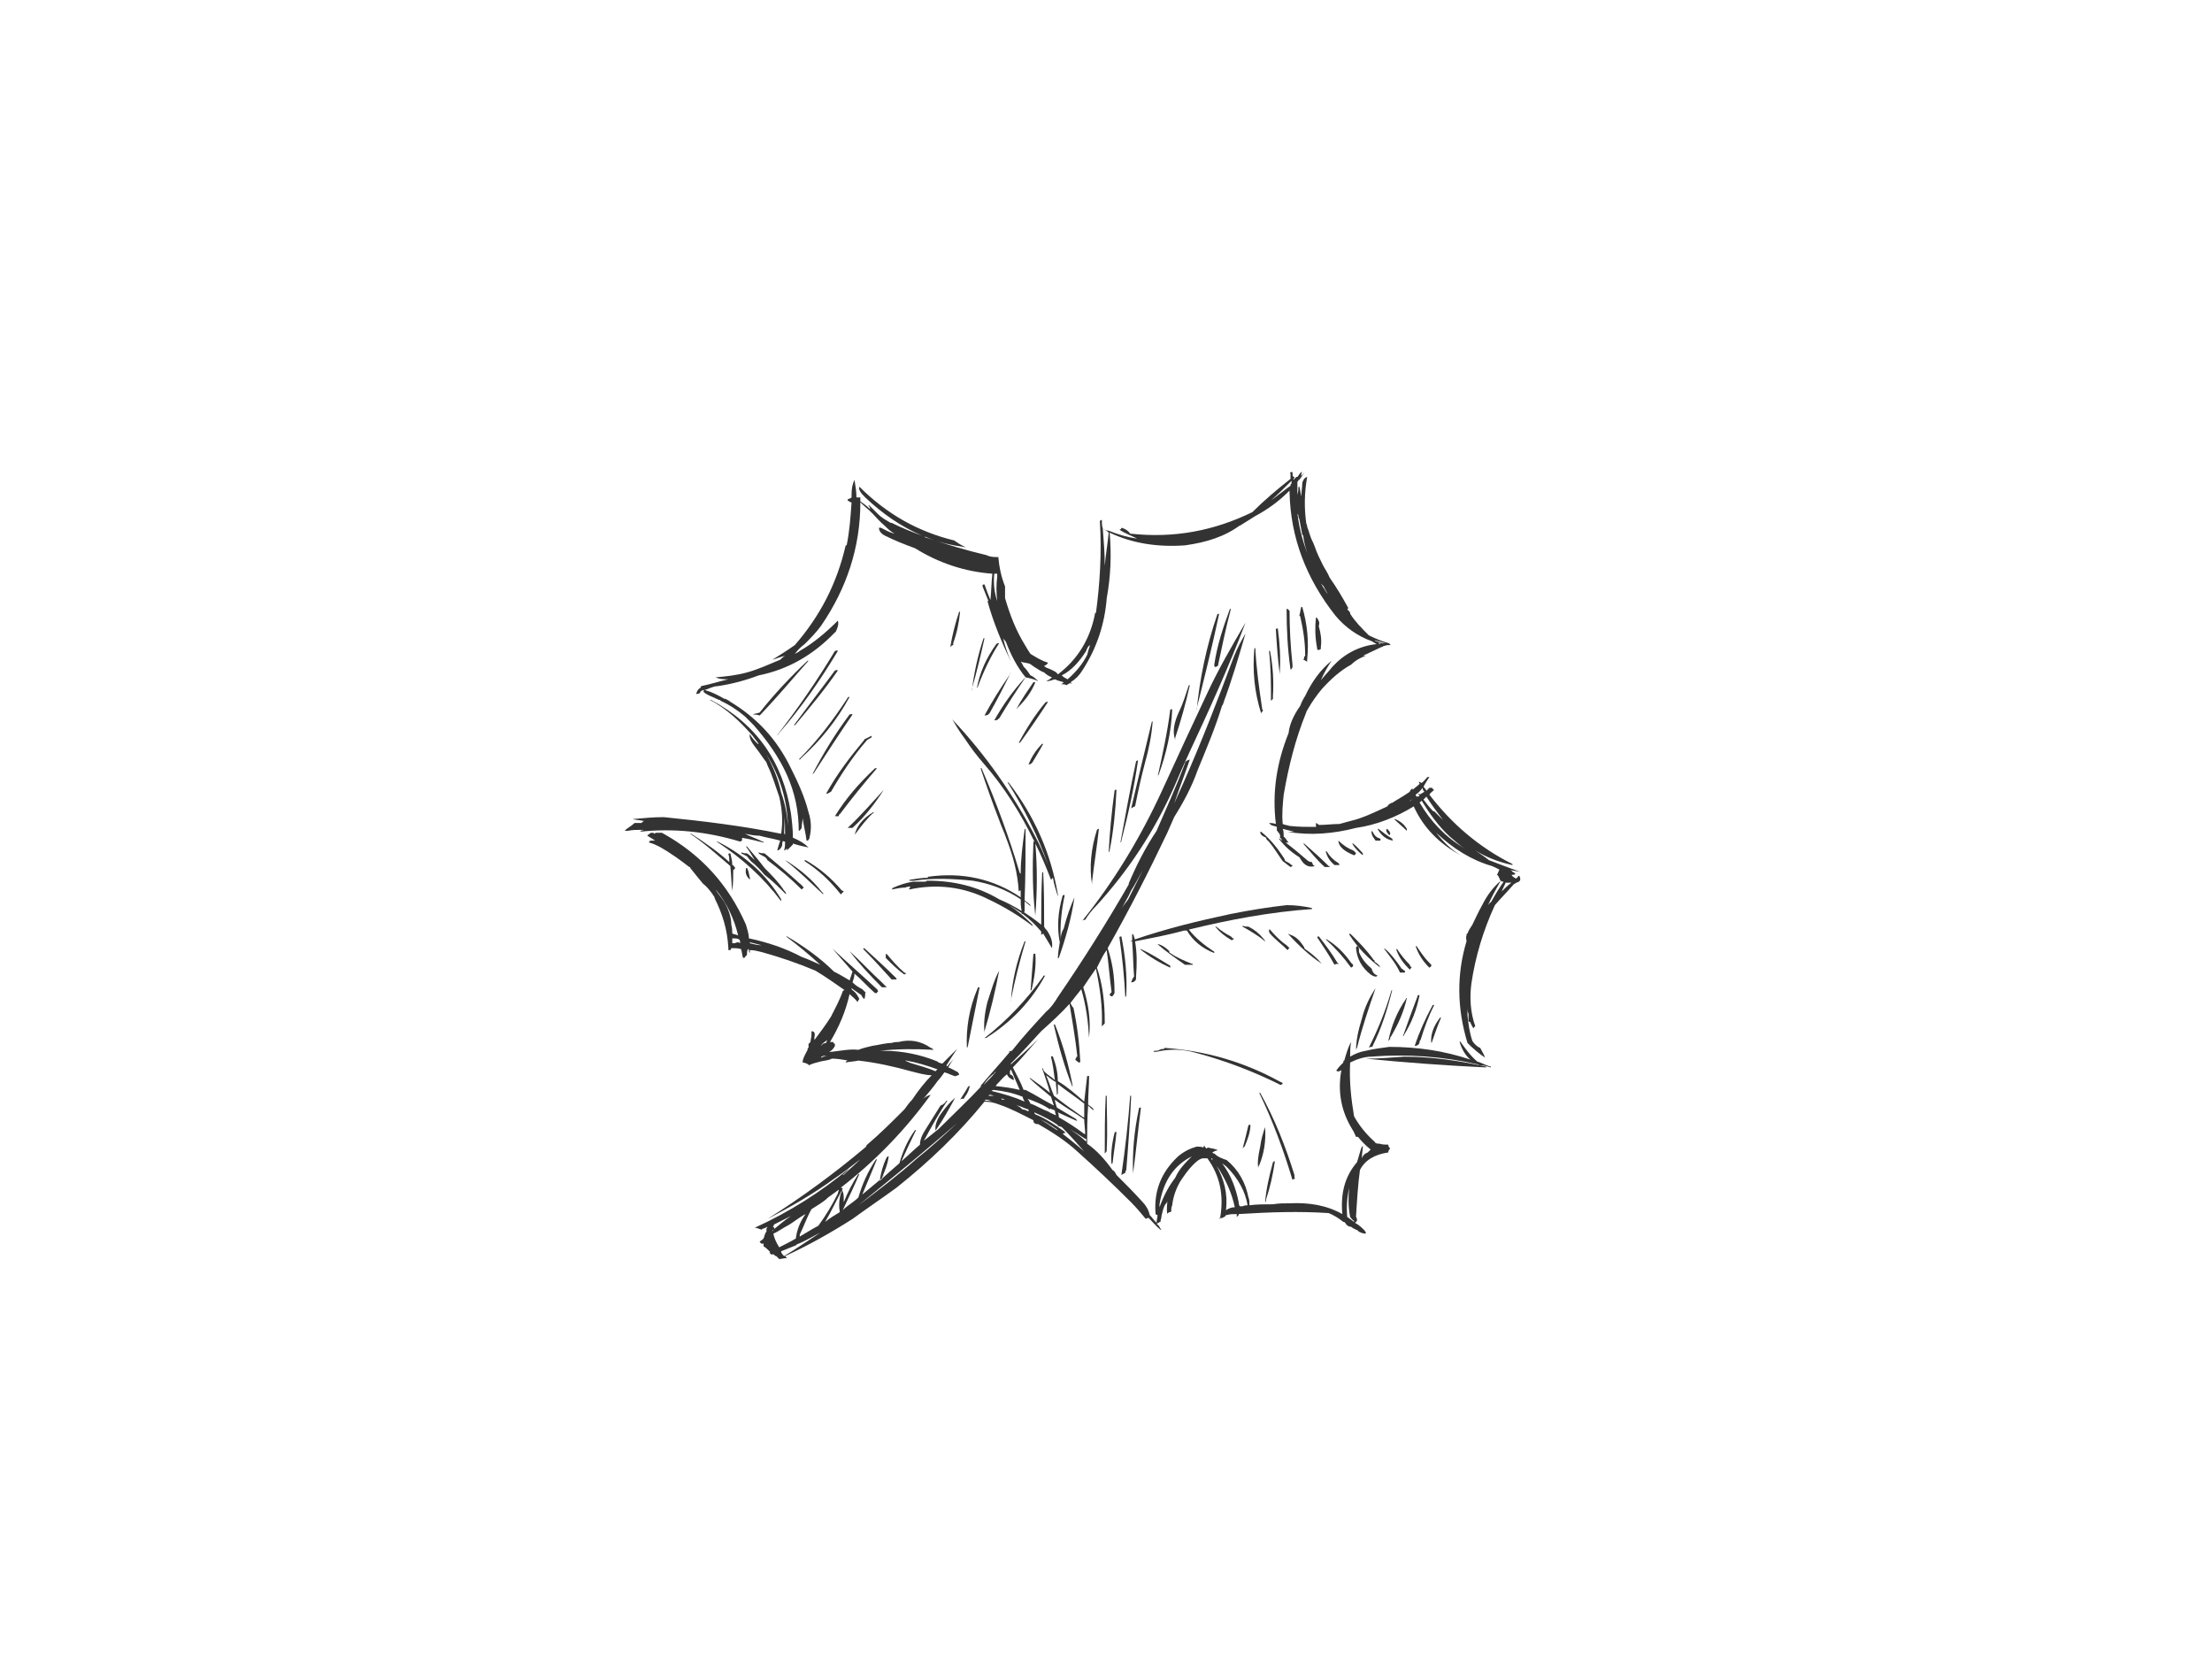 <?xml version="1.0" encoding="utf-8"?>
<!-- Generator: Adobe Illustrator 17.0.0, SVG Export Plug-In . SVG Version: 6.00 Build 0)  -->
<!DOCTYPE svg PUBLIC "-//W3C//DTD SVG 1.1//EN" "http://www.w3.org/Graphics/SVG/1.1/DTD/svg11.dtd">
<svg version="1.1" id="Layer_1" xmlns="http://www.w3.org/2000/svg" xmlns:xlink="http://www.w3.org/1999/xlink" x="0px" y="0px"
	 width="800px" height="600px" viewBox="0 0 800 600" enable-background="new 0 0 800 600" xml:space="preserve">
<g>
	<g>
		<path fill="#333333" d="M471.684,170.719c-0.352,0.706-0.706,1.059-1.059,1.413c0-0.707,0-1.061,0.354-1.413
			c-0.354,0-0.354,0-0.709,0.352c-0.354,0.354-0.706,1.061-1.059,1.415h-0.354c-0.354,0.352-0.709,0.707-1.061,1.061v-0.354
			c0.352-0.355,0.352-0.355,0.352-0.707h-0.352c-0.354-0.354-0.354-1.061-0.354-1.767c-0.707,0-1.061,0-0.707,0.706
			c0,0.707,0,1.413,0,1.768c-4.95,3.889-9.546,7.779-13.79,12.021c-13.79,6.72-28.287,9.547-44.198,7.779
			c-0.707-1.059-1.768-1.768-3.181-2.122c0,0.354-0.354,0.709-0.709,0.709c2.122,1.413,4.244,2.12,6.366,3.181
			c-3.183-0.354-6.72-1.415-10.255-2.828c-0.707,0-1.415-0.354-2.12-0.709c0.706,0.355,1.413,0.709,2.12,1.415
			c-0.352,3.89-1.061,7.779-1.415,12.021c0-4.596-0.354-8.84-0.706-13.436c-0.354-1.06-0.354-2.122-0.354-3.182
			c-0.354,0-0.709,0.354-0.709,0.354c0.709,11.668,0,22.63-1.413,33.236c-0.354,0-0.354,0-0.354,0.355
			c-1.769,9.191-6.364,16.618-13.436,21.921c-0.354-0.706-1.063-1.061-1.768-1.415c-0.707-0.354-1.413-0.707-2.476-1.059
			c-0.354-0.354-0.706-0.354-0.706-0.707c0,0,0,0,0.352,0c0.354-0.355,0.707-0.355,1.061-1.061
			c-2.476-0.707-4.597-2.122-6.364-3.183c-0.707-1.061-1.415-2.12-1.769-2.828c-3.537-5.659-5.655-11.316-7.424-17.326
			c0-1.768,0-3.182,0-4.244c-1.416-3.535-2.122-7.072-2.476-10.96l0,0c0,0.354,0,0.354,0,0.354c-1.415,0-2.829,0-4.244-0.707
			c-7.424-1.767-14.495-3.889-21.921-6.364c0,0-0.355,0-0.355-0.354c4.596,2.12,9.901,3.183,14.852,3.888
			c-1.769-0.706-3.185-1.768-4.244-2.474c-13.084-3.183-24.398-9.547-34.299-19.447c-0.352,1.059,0.354,2.12,2.122,3.888
			c6.366,6.011,13.084,10.607,20.51,13.79l0,0c-3.891-1.415-7.425-2.829-10.962-4.598h-0.354c-1.768-1.059-3.181-1.767-4.596-3.181
			c-1.061-1.059-2.122-2.122-3.183-3.181h-0.352c0.352,0.354,0.706,0.706,0.706,1.413c-1.061-1.06-2.474-2.122-3.537-2.828
			c0-0.707,0-1.061,0-1.415c-0.354,0-0.706,0-1.413,0c0-2.12-0.354-4.242-0.709-6.364c-0.706,1.413-1.06,3.182-1.06,5.303
			c0,0.354,0,0.707,0,1.061c-0.354,0.354-0.707,0.354-1.415,0.707c0,0.354,0,0.354,0,0.354c0.355,0.354,0.707,0.354,1.061,0.706
			c0,0,0,0,0.354,0c-0.354,5.305-0.707,10.257-1.768,15.56c0,0,0,0-0.354,0c-3.181,13.79-9.194,25.458-18.386,36.064
			c-2.476,1.768-5.303,3.537-8.133,5.305c1.413-0.355,2.829-1.061,4.597-1.415c-0.709,0.354-1.416,1.06-1.768,1.415
			c-4.244,1.767-8.134,3.535-12.023,4.597c-3.889,1.059-7.424,1.413-11.314,1.767c1.415,0.707,3.182,0.707,4.596,0.707
			c-3.182,0.707-6.364,1.767-9.899,2.476c0,0.354,0,0.354-0.354,0.706c-0.709,0.354-1.061,1.061-1.415,2.122
			c0.354,0,0.706,0,1.415-0.354c0-0.352,0.354-0.707,0.354-0.707c0.706-0.354,0.706-0.354,1.413-0.354
			c0.709-0.354,1.061-0.354,1.768-0.707c1.061-0.352,1.768-0.706,2.828-0.706c4.951-0.709,10.257-2.122,14.852-3.891
			c10.607-2.122,19.8-7.425,27.578-15.558c0.355,0,0.355-0.354,0.355-0.354c0.707-1.413,1.061-2.828,0.707-3.889
			c-4.244,4.242-8.84,8.133-13.79,10.96c-0.354,0.354-1.061,0.709-1.768,1.061c1.061-1.415,2.12-2.474,3.537-3.537
			c2.121-2.12,4.242-4.242,6.009-6.718c9.194-13.434,14.143-28.287,14.143-44.552c1.415,1.416,2.831,2.476,4.244,3.89
			c1.415,1.415,2.828,3.181,4.596,4.597c1.063,1.06,2.122,2.121,3.537,2.828c-1.768-0.354-3.537-1.413-4.949-2.122
			c-0.709,0-1.061,0-0.709,0c0,1.063,0.709,2.122,2.122,2.829c3.537,1.768,7.072,3.183,10.962,4.596
			c8.485,5.305,18.034,8.487,27.933,9.194c-0.354,3.183-0.354,6.364-0.707,9.546c-0.707-1.767-1.415-3.535-2.121-5.655
			c-0.709,0-0.709,0-0.709,0.706c0.709,1.768,1.415,3.537,2.122,5.305c-0.354,0-0.354,0-0.354,0
			c2.122,7.779,5.303,15.204,8.486,21.922c-1.061-2.476-2.121-5.657-2.83-8.486c0.355,0.707,0.709,0.707,1.061,1.415
			c1.768,4.596,3.89,8.84,7.071,12.728c1.769,0.352,3.183,0.707,4.598,1.415c-0.707-0.707-1.768-1.768-2.829-2.122
			c-0.707-1.059-1.415-2.122-2.474-3.181c-0.355-0.709-0.709-1.415-1.063-1.768c1.063,0.354,1.768,0.354,3.185,0.706
			c0.706,0.354,1.413,1.063,2.119,1.416c1.063,0.706,2.122,1.413,3.185,1.768c0.706,0.706,1.768,1.413,2.828,1.767
			c-0.707,0.707-1.415,1.061-2.122,1.415c1.063,0,2.122-0.354,3.182-0.707c0.709,0.354,1.768,0.707,3.185,1.061
			c-0.354,0.352-0.707,0.706-1.063,0.706c0.709,0,1.415,0,2.122,0.355c0.354-0.355,0.709-0.355,1.061-0.709
			c0.354,0,0.708,0,1.061,0.354c-0.354-0.354-0.354-0.354-0.708-0.706c1.769-1.061,3.182-2.476,4.244-4.244
			c5.303-8.131,8.131-16.971,8.838-26.165c1.415-7.779,1.768-15.558,1.061-23.691c8.133,3.89,17.325,5.303,27.228,4.597
			c7.777-1.063,14.497-3.183,20.152-7.425c0,0-0.352,0-0.352,0.354c1.768-1.063,3.889-2.476,5.655-3.537
			c4.598-2.476,8.488-5.303,12.377-9.194c0,0.355,0,0.355,0,0.707c0.354,16.265,6.01,31.116,16.619,44.552
			c3.535,4.244,8.131,7.425,13.082,9.194c0.707,0.354,1.061,0.707,1.768,1.059c-6.366,0.709-11.669,3.537-15.912,8.134
			c-1.415,1.767-2.829,3.181-4.242,4.949c1.059-2.476,2.476-4.949,3.888-7.071c-3.888,3.181-7.071,7.425-9.547,12.728
			c-0.706,1.061-1.413,2.474-1.768,3.537c-2.474,3.535-3.888,6.718-4.241,9.899c-4.244,10.607-6.012,21.215-4.597,32.884
			c-1.061-0.354-1.768-0.354-2.474-0.354c0.352,0.354,0.352,0.354,0.706,0.706c0.707,0.354,1.413,0.354,2.122,0.707
			c0,0.355,0,0.709,0,1.415c0.354,0,0.354,0.354,0.354,0.354c0.706,0.709,1.059,1.415,0.706,2.122c0.354,0,0.354,0.354,0.709,0.706
			c0,0.355,0,0.355,0,0.355s-0.355-0.355-0.709-0.707h-0.352c2.12,2.829,4.596,4.949,7.424,6.718
			c0.354,0.354,0.354,0.706,0.709,1.061c1.059,1.767,2.828,2.829,4.95,2.122c-0.355,0-0.355-0.355-0.707-0.355
			c0-0.354-0.354-0.706-0.354-1.059c-0.708,0-1.413-0.354-1.769-0.707c-2.476-2.122-4.949-4.242-7.779-6.364
			c0.354,0,0.707,0,0.707,0h0.355c-0.709-0.707-1.063-1.768-1.768-2.122c0-1.06,0-2.122-0.354-2.828
			c1.413,0.352,2.828,0.706,4.241,1.059c-0.706,0-1.767,0-2.474,0c8.133,1.415,16.619,0.709,24.752-1.413
			c7.425-1.063,14.497-3.89,20.861-7.781c3.535,7.781,9.194,13.438,16.971,17.68c-3.535-2.122-6.364-4.95-8.84-8.133
			c6.012,5.659,12.731,9.901,20.156,12.023c0.707,0.354,1.768,0.707,2.828,1.413c0,0-0.352,0-0.352,0.354
			c-0.354,0.709-0.354,1.061-0.707,1.415c0.354,0,0.354,0.354,0.707,0.707c0,0,0,0.354,0.352,0.706c0,0.355,0,0.355,0.354,0.709
			c-2.828,2.476-4.949,5.303-6.716,8.84c-1.415,2.476-2.477,4.949-3.537,7.072c-0.707,1.059-1.415,2.122-1.768,3.181
			c-0.354,0-0.354,0.354-0.354,0.707c-0.354,1.061,0,1.415,0,2.122c-3.535,11.668-3.535,24.043,0.354,36.773
			c2.122,2.122,4.244,3.89,6.364,5.303c-0.352-1.061-1.06-2.122-1.769-3.535c-1.059-0.354-2.12-1.415-2.828-2.476
			c-1.059-3.183-1.415-6.011-1.768-9.194c0-1.061,0-2.121,0-2.829c0,0.709,0,1.415,0.354,2.122c0,0,0,0.355,0,0.707
			c0,0.707,0,1.415,0,2.122c0.355,0,0.707,0.354,0.707,0.354c0.354,1.059,0.707,1.413,1.061,2.122
			c0.354-0.355,0.354-0.709,0.706-0.709c-1.767-4.949-2.119-10.253-1.413-15.556c1.413-9.547,4.244-19.093,8.485-28.286
			c2.122-2.476,4.598-4.951,6.72-7.427c0.354-0.354,0.707-0.354,1.061-0.706c1.413-0.354,1.768-1.061,1.059-2.476l0,0
			c-0.352,0-0.706,0.354-0.706,0.708c-0.354,0-0.354,0-0.354,0.352c-0.707-0.352-1.415-0.706-1.768-1.413c-0.354,0-0.354,0-0.354,0
			c0.354,0,0.707,0,0.707,0c0.354,0,0.707,0,1.061-0.354c-0.354-0.352-0.707-0.707-1.061-0.707c0-0.354-0.354-0.354-0.707-0.707
			c1.061,0.354,2.122,0.354,3.535,0.707c-3.888-1.413-7.777-2.829-11.312-4.242c-1.769-1.415-3.537-2.474-4.953-3.537
			c3.891,2.476,8.488,4.244,13.438,5.303c0,0,0,0,0-0.354c-12.021-6.009-21.922-14.495-30.055-25.102
			c0.355-0.709,1.061-1.063,1.768-1.769c-0.354,0-0.707-0.354-0.707-0.709c-0.354,0-0.354,0-0.354,0c-0.352,0-0.707,0-0.707,0
			c-0.354,0.355-0.707,0.709-1.061,1.061c-0.352-0.706-0.706-1.061-1.061-1.415c0.709-1.413,1.415-2.474,2.122-3.535
			c-0.354,0-0.354,0-0.707,0c-0.706,0.707-1.415,1.768-2.122,2.122c-0.352,0-0.352-0.354-0.706-0.354h-0.354
			c0,0,0.354,0.354,0.354,0.707c-0.707,0.706-1.768,1.413-2.476,2.122c0-0.354,0-0.354-0.354-0.354
			c-0.352,0.354-0.707,0.706-0.707,1.06c-2.476,1.768-4.598,2.829-6.718,4.244c0.354-0.354,0.354-0.354,0.354-0.354
			c-0.707,0.354-1.415,0.707-1.768,1.413c-4.596,2.122-8.84,4.244-13.436,5.305c-1.415,0.354-2.476,0.707-3.89,1.061
			c-2.474,0-4.95,0.352-7.425,0.352c-0.352-0.352-0.352-0.352-0.352-0.352c-0.354,0-0.354-0.354-0.707-0.354
			c0,0.354,0,1.059,0,1.413c-3.183,0-6.364,0-9.547-0.354c-1.061-0.354-1.769-0.354-2.474-0.706c-0.354-3.535,0-7.072,0.354-10.607
			c1.768-10.257,4.242-20.156,8.131-29.703c0-0.352,0.354-0.706,0.709-1.415c1.413-2.474,3.182-4.95,4.95-7.072
			c3.181-3.535,6.718-6.718,10.607-8.84c1.415-1.413,3.183-2.474,5.305-3.182c-0.355,0-0.709,0-1.063,0
			c2.122-1.059,4.597-2.122,6.72-3.181c0.352,0,0.352,0,0.706-0.354c0.354,0,1.063-0.355,1.768-0.355l0,0c0.354,0,0.707,0,0.707,0
			c0-0.354,0-0.354,0-0.354c-0.354,0-0.354,0-0.354,0c0-0.352,0-0.352,0.354-0.352c-0.354,0-0.354,0-0.707,0
			c-2.474-0.707-4.95-1.768-7.072-2.83c-2.474-2.474-4.949-4.949-6.718-7.777v-0.355c-0.354-0.707-0.707-0.707-1.059-1.413
			c0.352,0,0.352-0.354,0.352-0.354c-2.12-3.89-4.242-7.427-6.718-10.962c-0.706-1.768-1.768-3.182-2.474-4.596
			c-1.063-2.122-2.122-4.244-2.829-6.366l0,0c-0.355-1.059-0.707-1.768-1.061-2.474c-0.708-1.415-1.061-3.183-1.769-4.951
			c0-0.706-0.354-1.06-0.354-1.415c-0.707-5.303-0.707-10.607,0.354-16.617c-1.061,0.352-1.413,1.061-1.767,2.121
			c0,1.768-0.354,3.185-0.354,4.951c-0.355-1.415-0.355-2.476-0.709-3.535c0,0-0.352,0-0.352,0.352c0,0.354,0,0.707,0,0.707
			c0,0.709-0.354,1.415-0.354,2.122c0-0.354,0-0.707,0-1.061c0-1.061,0-2.474,0-3.889c0.354-0.354,0.354-0.354,0.354-0.354
			c0-0.354,0-0.354,0.352-0.354C470.625,172.485,471.332,171.778,471.684,170.719z M467.088,173.9c0,0.354,0,0.706,0,1.06
			c-0.354,0-0.354,0.355-0.354,0.709c-2.474,1.767-4.596,3.535-7.072,5.303C462.492,178.496,464.612,176.374,467.088,173.9z
			 M469.564,186.275c0,0.354,0,1.061,0.352,1.415c0.354,1.768,0.709,3.891,1.063,5.657c0.354,0.354,0.354,0.354,0.354,0.354
			c0.352,3.183,1.413,6.718,2.828,9.546c-2.476-5.303-4.244-11.666-4.95-17.678C469.21,185.568,469.21,185.921,469.564,186.275z
			 M478.756,212.086c0.354,1.063,1.063,1.768,1.416,2.831c-0.709-1.063-1.768-2.831-2.476-3.89
			C478.05,211.38,478.404,211.732,478.756,212.086z M492.547,229.06c0,0.352,0.352,0.352,0.352,0.706c0.354,0,0.354,0,0.354,0
			S492.899,229.412,492.547,229.06z M497.85,231.888c-0.354,0-0.354,0-0.707-0.354c1.415,0.354,2.476,0.707,3.891,1.061
			c-0.355,0-0.355,0-0.709,0C499.619,232.595,498.558,232.242,497.85,231.888z M498.203,232.595c0.709,0,1.063,0,1.768,0
			c-0.352,0-0.706,0-1.059,0.352C498.558,232.595,498.558,232.595,498.203,232.595z M359.598,207.49c0.354,0,0.706,0,1.059,0
			c0,0.354,0,1.061,0,1.061c-0.354,2.829-0.354,6.011,0,8.84C359.598,214.208,359.245,211.027,359.598,207.49z M394.249,233.301
			c-0.354,1.063-0.706,2.122-1.061,3.537c-1.767,3.535-4.242,6.366-7.072,8.84c-0.707-0.355-1.413-0.707-2.12-1.415
			c3.535-1.768,6.363-4.949,8.838-8.84C393.188,234.364,393.544,233.656,394.249,233.301z M514.468,284.924
			c0,0.709,0.354,1.061,0.709,1.415c-0.709,0.354-1.063,0.707-1.769,1.063c0,0,0,0,0-0.355h-0.354c0,0.355,0,0.355,0.354,0.707
			c-0.354,0.354-0.707,0.354-1.063,0.354l0,0c0,0-0.352-0.354-0.352-0.706C513.055,286.693,513.762,285.986,514.468,284.924z
			 M514.821,289.169c0.355-0.354,0.709-0.707,1.061-1.061c1.768,2.829,3.89,5.657,6.011,8.485c-1.06-1.059-2.121-2.119-3.182-3.181
			c-0.354,0-0.354,0-0.354,0C516.943,291.996,515.882,290.583,514.821,289.169z M524.37,302.605
			c1.767,1.415,3.535,3.181,5.303,4.244c-7.071-4.244-12.375-9.901-16.265-16.619c0.354-0.354,0.706-0.354,0.706-0.709
			C516.943,294.118,520.126,298.714,524.37,302.605z M542.754,318.516c0.355,0.354,0.709,0.354,1.063,0.354
			c-1.768,2.474-3.185,4.949-4.598,7.425c-0.354,0-0.706,0.706-1.061,1.061C539.573,324.173,540.988,321.697,542.754,318.516z
			 M544.523,319.224c0.708,0,1.415,0,2.122,0c-1.415,1.061-2.476,2.12-3.535,3.181C543.463,321.344,544.169,320.285,544.523,319.224
			z M510.579,289.169c-0.352,0.352-0.707,0.707-0.707,0.707S510.227,289.169,510.579,289.169L510.579,289.169z"/>
		<path fill="#333333" d="M359.598,260.528c0.354,0,0.706,0,1.415-0.354c0,0,0-0.354,0.354-0.354
			c3.182-5.305,6.364-10.255,9.546-14.851c0,0-0.352,0.352-0.706,0.707C366.316,249.92,362.78,254.871,359.598,260.528z"/>
		<path fill="#333333" d="M258.473,252.395c0.354,0.354,1.059,0.354,1.413,0.707h-0.354c0.709,0,1.063,0,1.063,0.354
			c3.182,1.415,6.363,3.537,8.84,5.657c1.06,1.061,2.121,2.12,3.182,3.183c4.95,5.657,9.194,11.668,12.021,18.032
			c2.829,6.364,4.244,13.082,4.244,20.154c0.354,0,0.706-0.354,0.706-0.706c0.354,0,0.354-0.354,0.354-0.354
			c0-1.415,0.354-2.476,0.354-3.537c0.355,2.828,1.061,5.303,1.415,8.133c0.354,0,0.708,0,0.708-0.355
			c0.354-0.352,0.354-0.352,0.354-0.706c0.707-2.83,0.707-6.011-0.354-9.194c-1.413-5.657-3.889-10.961-6.364-15.912
			c-4.951-10.253-12.023-18.032-21.922-24.043c-0.354-0.354-1.061-0.707-1.768-1.061c0,0,0,0-0.354,0
			c-2.476-1.415-4.596-2.474-7.072-3.183C253.524,249.92,254.936,250.981,258.473,252.395z"/>
		<path fill="#333333" d="M445.166,220.22h-0.352c-2.477,6.718-4.598,13.081-5.659,20.152c0,1.063,0.354,1.063,1.415,0.355v-0.355
			C441.983,233.656,443.397,226.938,445.166,220.22z"/>
		<path fill="#333333" d="M470.978,219.511h-0.354c-0.355,1.061-0.355,2.122-0.709,3.183c0.354,0,0.354,0.354,0.354,0.354
			c1.063,4.596,1.768,9.194,1.768,14.143c0,0,0,0-0.354,0.354c0,0.354,0,0.706-0.352,1.061c0.352,0,0.706,0.354,1.413,0.707
			c0-0.354,0-0.707,0-0.707C473.452,231.888,472.745,225.524,470.978,219.511z"/>
		<path fill="#333333" d="M466.381,220.926c0,0-0.352-0.354-0.708-0.706h-0.354c0,7.424,0.354,14.495,1.415,21.921
			c0.354,0,0.354-0.354,0.707-0.706v-0.354c0-0.354,0-0.709,0-0.709C466.735,233.656,466.381,227.292,466.381,220.926z"/>
		<path fill="#333333" d="M462.138,227.292c-0.354,0-0.707,0-0.707,0.352c0.354,5.657,0.707,10.962,1.413,16.265
			c0-0.354,0-0.354,0-0.706C463.198,237.898,462.844,232.595,462.138,227.292z"/>
		<path fill="#333333" d="M476.987,226.229c0.354-1.059,0-1.767-0.706-2.828h-0.354c-0.354,3.181-0.354,6.718,0.354,10.608
			c0,1.059,0.354,1.413,1.415,0.706c0-0.352,0-0.706,0-0.706c0.354-2.476,0-4.95-0.709-7.427V226.229z"/>
		<path fill="#333333" d="M460.37,252.749c0-0.354,0-0.707,0-1.061c0.354-5.303,0-10.96-1.061-16.265h-0.352
			c0.706,6.012,0.706,12.021,0.706,18.034C460.016,253.103,460.37,252.749,460.37,252.749z"/>
		<path fill="#333333" d="M454.004,234.364c0,0-0.352,0-0.352,0.352c-0.707,7.779,0,15.56,2.474,23.337
			c0-0.354,0.354-0.706,0.709-1.059c-0.355-0.355-0.355-0.709-0.355-0.709C455.42,249.213,454.359,241.787,454.004,234.364z"/>
		<path fill="#333333" d="M442.692,253.81c0,0.352,0,0.352-0.355,0.706c3.183-8.485,5.658-16.971,8.133-25.456
			c-1.415,2.474-2.828,4.95-4.242,8.485c-5.657,15.204-11.669,30.761-18.387,45.967c-1.06,2.474-2.122,4.596-3.182,7.072
			c1.768-5.303,3.891-10.608,5.657-15.912c-1.061,0.354-1.767,0.706-1.767,1.415c-3.183,8.485-6.718,16.265-10.255,24.396
			c-4.244,6.366-7.425,12.73-10.255,19.447c0-0.354,0-0.354,0.354-0.354c-8.133,14.143-16.617,27.581-25.811,41.017
			c-1.063,1.768-2.476,3.889-4.244,5.303c-4.242,4.598-8.486,9.194-12.375,14.143c-0.706,0-1.061,0.354-1.415,0.708
			c0.354-0.354,0.709-0.354,0.709-0.354c-3.537,4.244-7.427,8.486-10.962,12.73c0.354-0.354,0.706-0.354,0.706-0.354
			c-4.949,5.303-10.253,10.253-15.558,15.556l0,0c-1.767,1.415-3.535,2.829-5.303,4.244c2.829-5.303,5.658-10.253,8.486-14.497
			h-0.352c-0.355,0.707-1.063,1.413-2.122,1.768c-1.768,2.828-3.537,5.657-5.303,8.485c-1.415,2.122-2.122,3.891-2.122,5.659
			c-2.122,1.768-4.244,3.888-6.718,6.01c1.767-3.888,3.535-7.779,5.303-11.316h-0.354c-2.828,3.891-4.596,8.133-5.658,12.023
			c-2.474,2.122-4.95,4.244-7.072,6.364l0,0v-0.354c0.709-0.354,1.063-1.061,1.415-1.767c0,0,0,0,0,0.354
			c-0.352,0-0.706,0.706-0.706,0.706c1.059-2.474,2.122-4.949,2.474-7.777c-0.352,0-0.352,0-0.707,0.352
			c-1.413,2.829-2.12,5.657-2.476,8.133c-2.122,1.769-4.241,3.537-6.363,5.303c1.767-4.242,3.535-8.485,5.303-12.729h-0.354
			c-2.828,4.244-4.95,8.84-6.364,13.79c-1.768,1.768-3.891,2.829-5.657,4.598c2.122-4.598,4.241-8.84,6.009-13.084h-0.352
			c-2.122,3.183-3.891,6.718-5.303,10.255c0-0.354,0-0.707,0-1.061c0-1.413,0-2.476-0.709-3.535c0,0.706,0,1.059-0.354,1.413
			c-0.706,2.476-0.706,4.95-0.354,6.718c-1.768,1.063-3.535,2.122-5.303,3.537c2.476-4.242,4.244-8.133,6.366-12.021
			c-0.355-0.354-0.709-0.354-0.709-0.354c12.377-9.548,23.337-20.863,32.531-33.592c-1.413,0.354-2.476,1.061-3.535,2.476
			c2.122-2.476,4.242-4.95,6.009-7.425l-0.352,0.354c1.061-1.063,2.121-2.476,2.828-3.537c1.415,0.355,2.476,1.061,3.89,1.415
			c0.354,0,0.706-0.354,1.059-0.354c0,0,0.355,0,0.355-0.354c0-0.352-0.355-0.352-0.355-0.708c-1.413-0.707-2.474-1.413-3.535-1.767
			c0.707-1.415,1.415-2.476,2.476-3.537c-1.061,1.061-2.122,2.122-2.829,3.183c-0.352-0.355-0.352-0.355-0.352-0.355
			c1.059-1.767,2.474-3.889,3.887-6.009c-1.767,1.768-3.535,3.535-5.303,5.303c-0.706,0-1.06-0.354-1.415-0.354
			c-0.354-0.354-0.354-0.354-0.354-0.354c-6.009-2.476-12.727-3.89-19.447-3.89c-0.706,0-1.059,0-1.415,0
			c6.366-0.706,12.73-0.706,19.448-0.354c-0.354-0.352-0.707-0.706-1.061-0.706c-3.535-2.476-7.425-3.183-11.669-2.122
			c-0.706,0-1.413,0-2.474,0.354c-2.122,0-4.597,0.706-7.072,1.059c-1.413,0.355-3.181,0.709-4.949,1.415
			c-3.183-0.352-6.366,0.354-9.547,0.708c-0.354,0-0.708,0-1.06,0c1.06-0.354,1.767-1.413,2.119-2.122c0,0,0-0.354,0-0.706
			c-0.352,0-0.352-0.354-0.706-0.707c-0.354,0-0.707,0-1.061,0c3.183-5.305,5.657-10.962,7.072-17.326
			c1.061,1.061,2.122,1.768,2.83,2.829c0.354-0.355,0.354-0.707,0.706-1.061c-0.706-1.413-1.413-2.476-2.474-3.181
			c0,0,0,0-0.354-0.354l0,0c0-0.355,0-0.355,0-0.355c1.06,0.709,2.476,1.768,3.535,2.477c0.355,0.706,0.355,0.706,0.709,1.059
			c0,0.354,0.352,0.354,0.352,0.354c0.354-0.707,0.354-1.413,0.354-2.122c0.354-0.354,0-0.354,0-0.354
			c-0.354-0.354-0.706-0.706-1.059-1.059c-1.415-0.709-2.476-1.415-3.537-2.476c0.354-1.061,0.706-2.122,0.706-3.183
			c2.476,2.122,4.953,4.95,7.427,7.072h0.354c0.354,0,0.354,0,0.354-0.354c0.354,0,0.354,0,0.354-0.354
			c0-0.352-0.354-0.706-0.354-0.706c-5.303-4.951-10.609-9.548-15.912-14.499l-0.354-0.354c2.476,2.829,4.949,5.658,7.425,8.486
			c-0.354,1.061-0.707,2.122-1.061,3.183c-1.768-1.061-3.537-2.122-5.657-3.183c-4.952-4.95-10.961-9.192-16.973-12.729h-0.354
			c4.244,3.183,8.133,6.364,12.375,10.255c-2.474-1.063-4.596-2.122-6.718-2.829c-6.009-3.183-12.375-5.305-19.093-6.718
			c0-1.768-0.707-3.537-1.059-4.949c-6.366-14.499-16.265-25.459-30.409-33.238c-0.709,0-1.415,0-2.122,0l0,0l-0.709,0.355
			c0-0.355-0.352-0.355-0.706-0.355c0,0,0,0-0.354,0c-0.707,0.355-1.059,0.708-1.415,1.061c0.707,0.354,1.768,1.061,2.829,1.768
			c-0.355,0-0.707,0-1.415,0l0,0c0,0-0.354,0-0.707,0.354v0.354c1.415,0.354,2.83,1.059,3.535,1.415
			c3.89,2.12,7.781,4.95,10.962,7.425c0.354,0,0.354,0,0.354,0.354l0,0c1.415,1.768,2.828,3.535,4.596,5.655
			c1.416,1.063,2.476,2.476,3.537,3.89c0,0.354,0.707,0.707,0.707,1.415c2.828,5.657,4.596,11.314,4.95,18.032c0,0,0,0.354,0,0.709
			c0,0,0.354,0,0.707,0c0,0,0.354-0.355,0.354-0.709c0.354,0,0.354,0,0.354,0c1.061,0,2.12,0,3.183,0.354
			c0.352,1.061,0.352,2.122,0.706,3.183c0.354,0,0.709,0,0.709-0.354c0.354-0.354,0.354-0.354,0.706-0.707
			c0-0.707,0-1.413,0.354-2.122c0,0,0.354,0,0.354,0.355c0,0.354,0,0.706,0.354,1.059c0-0.354,0-0.706,0-1.059
			c1.415,0,2.828,0.354,4.242,0.706c6.366,1.768,12.73,3.89,19.447,6.72c3.537,2.12,7.072,4.596,10.608,7.072
			c-0.352,0-0.352,0-0.706,0.352c-1.063,3.183-2.831,6.366-4.244,9.194c-1.769,2.829-3.891,5.657-6.011,8.485
			c0-0.352,0-0.706,0-1.059c0.352-1.415,0-2.122-1.061-2.122c0,0.354,0,0.707,0,1.415s-0.354,1.767-0.354,2.476
			c-0.354,0.354-0.707,0.707-0.707,0.707c0,0.706,0,0.706,0,1.415c-0.354,0-0.354,0.354-0.354,0.706
			c0,0.354-0.354,0.354-0.354,0.708c-0.706,1.415-1.415,2.476-1.415,3.89c0.709,0,1.415,0.354,2.122,0.706c0,0,0,0,0.354,0
			c-0.354,0-0.354,0-0.354,0.354c1.415-0.706,2.829-1.059,4.242-1.413c1.416-0.354,2.829-0.354,4.244-1.061
			c1.768,0,3.89,0.352,6.012,0.707c0,0-0.355,0-0.709,0c0,0.354-0.354,0.354-0.354,0.707c1.415-0.354,3.182-0.354,4.598-0.707
			c6.364,0.707,12.727,2.122,19.093,3.889c2.828,0.709,5.305,1.415,7.425,1.415c-2.476,2.476-4.951,5.657-7.072,8.84
			c-1.061,1.061-1.767,2.122-2.829,3.535c-4.242,4.244-8.84,8.84-13.436,12.73c-0.354,0.354-0.354,0.354-0.354,0.707
			c-11.316,9.546-23.337,18.386-35.712,26.165c8.133-4.244,16.265-8.84,24.044-14.497c3.183-2.122,6.364-4.596,9.546-7.072
			c-1.767,1.769-3.535,3.182-5.303,4.95l-0.354,0.354c-0.352,0.355-0.352,0.355-0.706,0.355c1.059-0.709,1.767-1.768,2.474-2.477
			c-10.608,8.84-21.922,15.912-34.297,21.57c0.706,0,1.415,0.354,2.474,0.708c0,0,0,0,0.354-0.354c0.354,0,1.063-0.354,1.769-0.708
			c0,0.354-0.354,0.354-0.354,0.708c0,0.354,0,0.706,0,1.059c-0.706,0.709-0.706,1.768-1.061,2.476
			c-0.354,0.354-0.707,0.707-1.413,1.061c0.354,0.707,0.706,1.061,1.413,0.707c0,0.354,0,0.706,0,1.059
			c0.709,0.355,1.415,1.063,2.122,1.769c0,0,0,0,0.354,0.354c0,0,0,0-0.354,0c0.354,0.709,0.707,1.061,1.415,0.709
			c0.354,0.352,0.707,0.706,1.059,0.706c0.354,0.354,0.709,0.707,1.063,1.063c-0.354,0.352-0.709,0.352-0.709,0.706
			c0-0.354,0.355-0.354,0.709-0.706c0.706,0,1.768-0.355,2.828-0.355c-0.354-0.354-0.354-0.354-0.706-0.707
			c8.485-3.891,16.618-8.486,24.396-13.436c5.303-3.888,10.609-7.425,15.912-11.314c12.021-9.548,22.63-19.802,31.823-31.116
			c1.767,0,3.535,0.354,5.303,1.059c4.242,1.415,8.131,3.537,12.375,5.659c0,0,0,0,0,0.354c0.354,1.059,1.061,1.059,1.768,1.059
			c4.95,2.831,9.899,6.012,14.143,9.903c6.718,6.009,13.082,12.021,19.447,18.386c1.768,1.767,3.537,3.889,5.305,6.011
			c0.354-0.354,0.706-0.354,1.059-0.354c1.415,1.415,2.829,3.183,4.244,4.244c0.354,0,0.354-0.354,0-0.354
			c-0.354-0.708-0.709-1.415-1.415-1.769c0.706-0.354,1.061-0.707,1.415-0.707c0-0.706,0.354-1.415,0.354-1.768v-0.354
			c0.352-1.415,0.706-3.183,1.415-4.242c0.354-0.354,0.706-0.707,0.706-1.415c0,1.768-0.352,3.183,0,4.951
			c0-0.355,0.354-0.355,0.707-0.709c0.354,0,0.707,0,0.707-0.354c0-0.706,0-1.415,0.354-2.121c0.354-3.183,1.415-6.01,2.829-8.486
			c1.413-2.12,2.828-4.242,4.596-6.01c1.061-1.063,2.122-2.122,3.535-2.476l0,0c0.354,0,0.709,0,1.063,0c0.352,0,0.706,0,0.706,0
			c4.598,6.366,6.012,13.438,4.598,21.569c-0.354,0-0.354,0-0.354,0.354c0.354-0.354,0.706-0.354,1.059-0.354
			c0.709-0.354,1.063-0.354,1.415-1.059h0.354c1.063-0.354,2.122-0.354,3.537-0.354c0,0.354,0,0.706,0,1.059
			c0.354-0.354,0.354-0.354,0.707-0.706v-0.354c11.314-0.709,21.921-1.063,32.529-0.355c1.769,0.709,3.535,1.768,5.303,3.183
			c0.354,0,0.354,0,0.707,0.354c0.354,0.707,1.061,1.415,2.122,1.415c0.354,0.354,1.061,0.708,1.769,1.061
			c0.354,0,0.706,0.352,1.059,0.706c0.709,0.354,1.415,0.709,2.477,0.709c0-0.355,0-0.355,0-0.355c0-0.354-0.355-0.354-0.355-0.707
			c-1.059-1.06-2.122-2.121-3.535-2.828c0.354-0.354,0.354-0.354,0.354-0.354c0.354-0.354,0.354-0.354,0.354-0.354
			c0-0.707,0-1.061-0.354-1.415c0.354-6.011,0.706-11.668,1.415-16.971c1.767-3.537,5.303-5.659,10.253-6.366
			c0-0.706,0.354-1.059,0.707-1.415c-0.354-0.354-0.707-0.706-0.707-1.413c-1.059,0-2.122,0-3.181-0.354
			c-0.709,0-1.415,0-1.769-0.707c-3.181-2.83-5.658-6.011-7.425-9.194c-1.061-6.364-1.768-12.728-1.415-19.447
			c2.122-1.063,4.95-2.122,7.779-2.122c13.082-1.06,26.167,0,38.541,2.828c0.354,0.354,0.706,0.354,0.706,0.354h0.354
			c1.063,0,2.122,0.355,3.537,0.709c0-0.354,0-0.354-0.354-0.354c-1.415-0.355-3.183-1.415-4.596-1.768
			c-2.476-2.122-4.244-4.596-6.012-7.072c-0.352-0.354-0.352,0-0.352,0c0.706,2.476,2.121,4.95,3.889,6.363
			c-9.546-3.182-19.093-4.594-29.348-4.594c-2.476,0.354-5.657,0.707-8.485,1.413c-2.122,0.354-3.89,1.063-5.659,2.122
			c0-1.768,0-3.535,0.354-5.303c-1.061,1.768-1.768,4.244-2.476,6.718c-0.354,0-0.354,0.354-0.354,0.707
			c-1.059,1.059-1.768,1.768-2.474,2.828c0,0,0,0.354,0.354,0.354c0,0,0.352,0,0.706,0c0,0,0.355-0.354,0.709-0.354
			c-1.415,7.779,0,14.852,3.888,21.215c0.707,1.063,1.061,2.122,1.415,2.829c0.354,0,0.706,0,0.706,0
			c1.416,1.769,2.831,3.183,4.598,4.598c-0.354,0.354-0.707,0.707-1.061,1.059c-1.061,0.354-1.768,1.061-2.12,2.122
			c0-1.768,0.352-3.181,0.352-4.596c0,0.354-0.352,0.354-0.352,0.354c-0.707,1.768-1.063,3.537-1.768,5.655
			c-4.244,4.953-6.011,10.962-5.303,18.743c-5.657-3.183-12.023-4.244-19.095-3.891c-2.121,0-3.889,0-6.011,0.354
			c-2.83,0-5.657,0-8.485,0.354c0-1.061,0-2.122-0.355-2.829c-1.061-5.303-3.535-9.899-7.779-13.436
			c-0.706-0.354-1.06-0.354-1.769-0.707c-1.059-0.354-2.122-1.061-2.828-1.768c-0.354,0-0.354,0-0.707-0.354
			c0.707-0.352,1.061-0.706,1.768-0.706c0-0.354,0-0.354-0.355-0.354c-0.706-0.355-1.767-0.355-2.828-0.709c0,0-0.354,0-0.707,0.354
			c-0.352-0.354-0.706-0.706-0.706-1.059l-0.355,0.354c0,0,0,0,0,0.352c-0.707-0.352-1.767-0.352-2.476-0.352
			c-2.474,0.706-4.596,1.768-6.718,3.537c-6.009,5.655-8.838,12.375-8.131,20.861c0,0,0.354,0.354,0.706,0.354
			c0,1.059-0.352,1.768-0.352,2.828c-1.061-1.059-1.768-2.122-2.476-2.828c-0.354-1.768-1.413-3.537-2.476-4.598
			c-3.182-3.537-6.364-6.718-9.546-9.899c-0.354-0.709-0.708-1.415-1.415-1.768c-2.829-3.89-5.657-7.072-9.194-9.547
			c0-4.596,0-9.194,0.355-13.79c0.706,0.707,1.413,1.413,2.119,1.767c0-0.354-0.352-0.354-0.352-0.707
			c-0.708-0.706-1.415-1.059-1.767-1.415c0-3.535,0.352-7.072,0.352-10.253c-0.352-0.354-0.352,0-0.707,0
			c-0.354,3.181-0.707,6.012-1.061,9.194c-2.828-2.476-6.011-5.303-9.546-7.425c0-3.183-0.707-6.012-1.768-8.84
			c-0.354-0.354-0.707,0-0.707,0c0.707,2.828,1.061,5.657,1.413,8.486c-1.059-1.061-2.474-1.768-3.535-2.83
			c-0.352-0.354-0.706-0.707-0.706-1.413h-0.355c1.061,3.182,2.122,6.009,2.83,8.84c-2.121-1.768-4.596-3.537-7.072-5.305
			c-0.352,0-0.352,0-0.352,0c2.474,2.474,5.303,4.596,7.777,6.718c0.354,1.061,0.707,2.122,1.061,3.183
			c-3.535-1.768-6.72-3.891-10.255-5.659c0,0-0.352,0-0.706,0c-1.063-2.828-2.476-5.303-3.89-8.131
			c3.181-3.183,6.012-6.718,9.194-10.255c-3.181,3.183-6.366,6.011-9.901,9.192c0-0.352,0-0.352,0-0.352
			c3.888-3.89,7.425-7.779,10.96-11.669c3.537-3.182,7.072-6.364,10.255-9.9c1.061,6.364,2.122,12.729,2.83,19.093
			c-0.354,0-0.354,0-0.354,0.354c0,0-0.354,0.354-0.354,0.706c0,0.355,0.354,0.355,0.354,0.355c0.354,0.354,0.707,0.707,1.059,0.707
			c0.354,0,0.354-0.354,0.354-0.354c-0.354-6.718-1.059-12.73-2.474-19.448l-0.354-0.354c-0.354-0.706-0.708-1.059-0.708-1.413
			c1.061-1.415,2.476-3.183,3.891-4.949c1.767,6.009,2.476,11.667,2.828,17.678c0-0.354,0-0.354,0-0.354
			c0.707-6.364-0.352-12.375-2.12-18.034c1.413-2.122,2.828-4.242,4.596-6.718c1.413,6.718,2.476,13.789,2.122,20.861
			c0.354-0.354,0.706-0.706,1.059-1.059c0-0.354,0-0.707,0-0.707c0-6.718-0.706-13.436-2.828-19.448
			c0.354-0.706,0.706-1.413,1.059-2.122c0.709-1.413,1.415-2.828,2.476-4.24c0.707,4.949,1.061,9.899,1.768,15.203
			c-0.354,0.354-0.707,0.707-0.707,1.063c0.707,0.706,1.061,0.706,1.768-0.709v-0.354c0-5.657-0.707-10.607-2.474-15.912
			c7.777-13.79,14.849-27.579,21.567-41.723c0.707-1.767,1.768-3.888,2.476-5.657c3.535-5.657,6.364-10.962,8.486-16.971
			c3.181-7.781,6.364-15.206,8.838-23.337C442.337,254.871,442.337,254.516,442.692,253.81z M413.342,314.626
			c-1.768,3.537-3.535,7.072-5.303,10.608c-0.707,1.061-1.768,2.122-2.474,3.535c1.059-2.122,2.474-4.242,3.535-6.718
			C410.515,319.929,411.928,317.101,413.342,314.626z M305.853,358.824L305.853,358.824c0,0,0,0,0-0.354
			C305.853,358.471,305.853,358.471,305.853,358.824z M365.257,385.342L365.257,385.342c-0.709,0.355-1.063,1.063-1.769,1.768
			C364.195,386.405,364.548,385.698,365.257,385.342z M339.089,386.757c-0.352,0.354-0.706,0.354-0.706,0.707
			c-3.181-1.413-6.366-2.122-9.547-3.181c-0.354-0.354-1.061-0.354-1.415-0.707h0.354
			C331.665,384.283,335.202,385.342,339.089,386.757z M365.257,387.464c0-0.354,0.352-0.354,0.352-0.707
			c1.061,2.476,2.122,4.951,3.183,7.425c-2.829-0.706-5.657-1.059-8.84-1.413c0.352,0,0.352-0.355,0.352-0.355
			c1.416-1.413,2.476-2.828,3.891-3.888c0.354,1.061,1.415,1.767,2.476,2.122c0-1.061-0.354-1.768-1.413-2.122
			c0-0.352,0-0.708,0-0.708C365.257,387.464,365.257,387.464,365.257,387.464z M359.598,388.173c0-0.355,0.354-0.355,0.706-0.709
			c-1.413,1.769-2.828,3.183-4.596,4.95C356.769,390.648,358.184,389.233,359.598,388.173z M358.537,394.536
			c0.354,0,0.354-0.354,0.707-0.354c3.535,0.354,7.072,1.063,10.607,2.476c0,0.354,0.355,1.061,0.709,1.768
			C366.67,396.658,362.78,395.597,358.537,394.536z M357.83,395.951c0,0,0,0,0.354,0c0.354,0,1.061,0.354,1.415,0.354
			c-0.707,0-1.415,0-2.122,0L357.83,395.951z M356.769,397.719c0.707,0,1.415,0.354,2.122,0.707
			c-0.707-0.354-1.768-0.354-2.828-0.354C356.417,397.719,356.417,397.719,356.769,397.719z M366.316,399.132
			c0.354,0.354,1.059,0.354,1.768,0.709c1.413,0.354,2.476,1.059,3.889,1.413c0,0.354,0,0.354,0,0.709
			c-0.707-0.355-1.413-0.709-2.122-0.709C368.792,400.195,367.376,399.486,366.316,399.132z M364.548,398.073
			c-0.707-0.354-1.413-0.354-2.122-0.354c-0.354-0.707-1.059-1.061-1.768-1.061C361.72,397.012,363.135,397.719,364.548,398.073z
			 M299.488,433.077c1.415-1.061,2.474-1.768,3.891-2.828c0,0.354-0.354,1.059-0.354,1.413c-2.122,4.244-4.244,7.781-7.072,11.668
			c-2.122,1.063-4.244,2.476-6.718,3.89c0,0,0-0.354,0-0.706c1.415-2.83,2.474-6.012,4.242-9.194
			C295.6,435.907,297.722,434.846,299.488,433.077z M331.665,418.934c-6.719,6.012-14.143,11.67-21.215,16.973
			c9.192-7.425,18.739-15.204,28.286-23.337c2.474-2.122,4.95-4.244,7.424-6.366C341.565,410.448,336.615,415.044,331.665,418.934z
			 M382.582,395.245c0-1.063,0-2.122,0-3.185c3.181,2.476,6.364,4.598,9.546,7.072c0,1.768,0,3.537,0,5.305
			c0-0.354,0-0.354-0.352-0.354c-3.537-2.476-7.072-4.951-10.608-7.779c-1.061-2.476-1.767-4.95-2.83-7.425
			c1.063,0.707,2.122,1.768,3.537,2.476c0,1.415,0.354,2.828,0.354,4.596C382.582,395.597,382.582,395.597,382.582,395.245z
			 M374.447,403.022c-0.352-0.354-0.352-0.354-0.352-0.706c3.183,1.413,6.011,2.828,8.486,4.596c0,0,0,0,0,0.354h0.354
			c0.352,0,0.706,0.354,1.061,0.354c2.828,2.828,5.657,6.011,8.131,8.84c-3.181-2.829-6.364-5.305-9.546-7.781
			c-0.354,0-0.354,0-0.354,0c-2.122-1.413-4.244-2.828-6.012-3.888c2.829,1.413,5.659,3.181,8.134,5.303
			c0.354-0.354,0.706-0.354,1.059-0.354c-0.354-0.352-0.706-0.706-0.706-0.706C381.167,406.558,377.984,404.437,374.447,403.022z
			 M379.045,401.963c-2.122-0.709-4.242-2.122-6.364-2.831c-0.352-0.706-0.707-1.413-1.061-1.767
			c2.828,1.061,5.658,2.12,8.133,3.888V400.9c0.707,0.354,1.061,0.354,1.767,0.707c0,0.709,0.355,1.415,0.355,1.768
			C381.167,403.022,380.106,402.669,379.045,401.963z M382.935,404.083c0-0.707,0-1.061-0.354-1.767
			c2.474,1.059,4.596,2.121,7.072,3.182c-0.354-0.354-0.354-0.354-0.354-0.707c-2.476-1.415-4.596-2.828-7.072-4.242
			c-0.354-1.063-0.709-2.122-0.709-2.829c3.185,2.476,7.072,4.598,10.608,7.072c0,1.767,0.354,3.535,0.354,5.657
			c0-0.354,0-0.354-0.354-0.354C389.3,407.972,386.117,405.852,382.935,404.083z M392.835,411.862c0,0.354,0,0.708,0,1.061
			c-1.767-1.769-3.888-3.183-6.011-4.598c1.767,1.063,3.535,2.122,5.657,3.537C392.481,411.862,392.481,411.862,392.835,411.862z
			 M439.861,421.41c0.355,0.706,1.063,1.415,1.416,2.122c2.474,4.242,4.242,8.131,5.303,13.081c-1.061,0-2.122,0.355-3.183,1.063
			C444.105,431.663,442.692,426.359,439.861,421.41z M438.094,418.934h0.354v0.354c0,0.354,0,0.354,0.354,0.707
			C438.448,419.641,438.094,419.288,438.094,418.934z M431.022,418.228c-2.474,2.474-4.596,4.596-6.011,7.777
			c-2.476,3.182-4.244,6.718-5.657,10.607c0,0,0-0.706,0-1.06C420.768,427.067,424.658,421.41,431.022,418.228z M449.408,436.259
			c-0.354,0-0.707,0-1.059,0c-0.354-0.706-0.354-1.06-0.354-1.413c-1.063-5.303-2.829-9.899-6.012-14.143
			c0.354,0.354,1.063,0.707,1.769,1.413c3.89,3.89,6.718,8.84,7.425,13.791C450.823,435.907,450.117,435.907,449.408,436.259z
			 M487.949,429.543c-0.354,3.535-0.354,7.07,0.354,10.607c0.354,0.354,0.707,1.063,1.415,1.415v0.354
			c-1.061-0.706-1.768-1.415-2.474-1.768C486.888,436.259,487.244,432.724,487.949,429.543z M262.008,326.295
			c-1.06-1.769-2.476-3.183-3.182-4.598c3.891,4.598,6.718,10.608,8.131,16.619c-0.706-0.354-1.413-0.354-2.12-0.707
			c0-1.059,0-1.768-0.354-3.181C264.484,331.598,263.423,328.769,262.008,326.295z M265.191,339.377c0.707,0,1.413,0,2.122,0.354
			c0.354,0.354,0.354,0.707,0.354,1.413c-0.354-0.354-0.709-0.354-1.063-0.354c-0.706,0.354-1.059,0.354-1.767,0.354
			c0-0.706,0-1.413,0-1.767C265.191,339.377,265.191,339.377,265.191,339.377z M271.202,341.144c0,0,0,0,0-0.354
			c1.415,0.354,2.828,0.709,4.242,1.063C274.029,341.853,272.616,341.5,271.202,341.144z M297.013,378.271
			c0-0.354,0.354-0.706,0.354-0.706c0.709-0.707,1.415-1.061,1.768-1.416c0,0.355-0.354,0.709-0.354,1.063
			C298.075,377.211,297.366,377.565,297.013,378.271z M297.013,382.161c0.354,0,0.709-0.354,1.063-0.354c0.352,0,0.706,0,1.059,0
			c-0.707,0-1.413,0.354-2.122,0.707C297.013,382.515,297.013,382.515,297.013,382.161z M279.334,445.099
			c0-0.352,0.354-0.352,0.354-0.352c0.354-0.354,0.354-0.354,0.354-0.354c0-0.354,0-0.354-0.354-0.708c0,0,0,0-0.354,0
			c0.354,0,0.354-0.355,0.707-0.707c-0.354,0-0.354,0-0.354,0c2.122-1.061,4.244-2.122,6.364-3.183
			c-2.121,1.416-4.242,3.183-6.364,4.951c0,0-0.354,0.352-0.354,0.706V445.099z M287.819,450.756c0-0.354,0-0.354,0.355-0.706
			c2.829-1.061,5.657-2.829,8.485-4.244c-4.242,2.829-8.485,5.658-13.081,8.486c-0.355-0.354-0.709-0.706-1.063-1.415
			c0,0,0,0,0-0.354c1.768-0.706,3.537-1.413,5.303-2.122C287.819,450.402,287.819,450.402,287.819,450.756z M287.819,447.928
			c-1.767,1.061-3.887,2.122-6.009,3.183l0,0c-1.063-1.768-1.768-3.183-2.122-4.949c1.768-0.709,3.535-2.122,5.657-3.183
			c1.768-1.061,3.89-2.829,6.01-3.888C289.235,441.917,288.174,445.099,287.819,447.928z"/>
		<path fill="#333333" d="M347.223,221.279c-0.354,0-0.354,0-0.354,0c-1.415,4.244-2.476,8.486-3.183,12.73
			c0.354-0.354,0.707-0.709,1.061-0.709c0-0.354,0-0.706,0-0.706C346.161,228.705,346.87,224.816,347.223,221.279z"/>
		<path fill="#333333" d="M356.063,230.827h-0.355c-2.121,6.364-3.535,13.082-4.242,19.093c0-0.354,0-0.354,0-0.707
			C353.232,243.204,354.649,237.191,356.063,230.827z"/>
		<path fill="#333333" d="M303.025,235.423c-0.354-0.354-0.707,0-1.063,0c-6.363,10.608-13.434,20.861-20.861,30.409
			c0,0,0.355,0,0.355-0.354C289.587,256.284,296.659,246.031,303.025,235.423z"/>
		<path fill="#333333" d="M303.025,242.494c-0.354-0.354-0.707,0-1.063,0c-4.95,6.718-9.9,13.084-14.849,19.802
			c0.354,0,0.354,0,0.706-0.354C293.124,255.579,298.427,249.213,303.025,242.494z"/>
		<path fill="#333333" d="M307.267,252.042c-0.352,0-0.707,0-0.707,0.354c-5.303,8.133-10.96,15.558-17.678,22.276
			c0.354,0,0.706,0,0.706-0.354C296.659,267.953,302.671,260.528,307.267,252.042z"/>
		<path fill="#333333" d="M308.328,258.406c-0.354-0.354-0.707,0-1.061,0c-5.305,7.072-9.546,14.143-13.436,21.569
			c0.354-0.354,0.707-0.354,0.707-0.707C299.135,272.196,303.731,265.124,308.328,258.406z"/>
		<path fill="#333333" d="M315.046,266.892c0,0,0-0.354,0.354-0.707h-0.354c-0.707,0.354-1.415,0.707-2.122,1.061
			c-0.354,0-0.354,0.354-0.354,0.354c-5.303,6.364-9.899,12.375-13.79,19.447c0.354,0,0.707,0,1.063-0.354
			c0.352,0,0.352-0.354,0.706-0.354c3.888-6.718,8.133-13.082,13.082-18.74C314.339,267.246,314.693,266.892,315.046,266.892z"/>
		<path fill="#333333" d="M353.588,248.507c2.121-5.659,4.596-10.962,7.779-15.912c-0.354,0-0.709,0-1.063,0.352
			c-3.535,4.951-6.009,10.256-7.072,16.265C353.232,248.859,353.588,248.507,353.588,248.507z"/>
		<path fill="#333333" d="M365.609,243.204c0,0-0.352,0.352-0.352,0.706c-3.185,4.598-6.366,9.547-9.194,14.851
			c0.354,0,0.706,0,1.413-0.354c0,0,0-0.354,0.354-0.354C360.658,253.103,363.135,248.153,365.609,243.204z"/>
		<path fill="#333333" d="M344.394,260.174c1.061,1.768,2.476,4.244,4.598,7.072c2.12,3.182,4.24,6.011,6.716,8.84
			c7.427,8.485,13.436,18.032,18.387,28.287c0,0,0,0-0.354,0c-0.354,9.194-0.354,18.032,0.706,26.872c0-0.354,0-0.354,0-0.354
			c0.709-8.84,0.709-17.325,0-25.811c2.122,4.242,3.89,8.486,5.659,13.082c0.354-0.355,0.354-0.355,0.707-0.707
			c0.354,2.474,1.061,4.242,1.768,6.718c0-0.354,0-0.354,0-0.707c-2.476-14.849-8.486-28.286-17.68-40.308
			c-0.354-0.354-0.707-0.354-0.354,0c6.012,9.547,10.962,19.447,14.497,29.7c-1.413-3.535-2.829-7.072-4.597-10.253
			C366.316,287.047,356.417,272.903,344.394,260.174z"/>
		<path fill="#333333" d="M368.438,268.659c0.354,0,0.354,0,0.706-0.354c3.537-4.949,6.72-9.546,9.901-14.495
			c-0.354,0-0.707,0-1.061,0.352C374.447,258.406,371.266,263.356,368.438,268.659z"/>
		<path fill="#333333" d="M367.731,256.284c0,0,0.354,0,0.354-0.354c2.828-2.828,4.95-5.655,6.363-9.192c-0.352,0-0.706,0-0.706,0
			C371.62,249.92,369.498,252.749,367.731,256.284z"/>
		<path fill="#333333" d="M440.923,221.988c-0.354,0-0.707,0-0.707,0.352c-3.89,11.316-6.364,23.337-7.427,34.653
			c0-0.355,0-0.355,0-0.709C435.62,244.97,438.448,233.656,440.923,221.988z"/>
		<path fill="#333333" d="M377.278,269.014c-0.355,0-0.709,0-0.709,0.354c-2.122,2.122-3.535,4.596-4.596,7.072
			c0.355,0,0.707,0,1.061-0.354l0.354-0.355C374.803,273.257,376.216,271.137,377.278,269.014z"/>
		<path fill="#333333" d="M430.315,247.8h-0.354c-1.059,3.181-2.122,6.716-3.535,9.547c-1.768,3.887-2.476,7.072-1.415,10.253
			c0-0.354,0-0.707,0-0.707C427.134,260.528,428.902,254.162,430.315,247.8z"/>
		<path fill="#333333" d="M423.951,256.638c-0.354-0.354-0.354,0-0.707,0c-1.061,8.486-2.829,16.265-4.597,24.398
			c0-0.354,0-0.707,0.354-0.707C421.83,272.55,423.597,264.771,423.951,256.638z"/>
		<path fill="#333333" d="M416.879,260.882c0,0-0.354,0-0.354,0.352c-2.476,10.257-4.951,20.51-7.425,31.118
			c0.707-0.355,1.061-0.709,1.415-0.709c1.06-5.303,2.122-10.253,3.535-15.556C415.464,271.137,416.525,265.832,416.879,260.882z"/>
		<path fill="#333333" d="M411.574,275.025c-0.352,0-0.352,0-0.706,0.352c-2.122,9.903-3.89,19.802-5.657,29.349
			c0.354-0.354,0.354-0.354,0.354-0.707C408.039,294.474,410.161,284.924,411.574,275.025z"/>
		<path fill="#333333" d="M403.797,285.633c-0.354,0-0.708,0-0.708,0.352c-1.061,7.779-1.768,15.204-2.122,22.276
			c0.354-0.354,0.354-0.707,0.354-0.707C402.736,300.482,403.443,293.057,403.797,285.633z"/>
		<path fill="#333333" d="M377.278,315.333c-0.355,0.355-0.355,0.355-0.355,0.355c-0.354,6.363-0.354,12.375-0.354,18.74
			c-2.122-1.769-4.24-3.183-6.363-4.596c0.354,0,0.354,0,0.354-0.354v-0.355c0-1.059,0-2.122,0-3.181
			c0.706,0.706,1.413,1.059,2.121,1.768c0-0.354,0-0.354-0.352-0.709c-0.355-0.354-1.063-0.706-1.769-1.413
			c0.352-8.487,0.352-17.327,0.352-25.811c0,0-0.352,0-0.352,0.352c-0.709,5.303-1.416,10.607-1.416,15.912
			c-0.352-0.352-0.352-0.352-0.352-0.352c-3.89-13.084-8.488-25.459-13.791-37.835h-0.352c2.121,6.364,4.242,12.376,6.718,18.739
			c0.706,2.122,1.768,4.244,2.474,6.366c2.476,6.364,4.244,12.73,4.597,19.447c0.354-0.354,0.354-0.354,0.706-0.354
			c0,0.709,0,1.768,0,2.476c-9.899-6.719-21.215-9.194-33.59-7.425v0.354c-2.12,0-4.242,0.352-6.364,0.707c0,0-0.354,0-0.354,0.354
			c0.707,0,1.413,0,1.768,0c7.072-1.061,14.143-0.709,21.215,0c6.364,1.059,12.021,3.181,17.325,6.718c0,1.061,0,2.476,0.354,4.244
			c-2.828-1.768-5.657-3.183-8.131-4.244c-7.779-4.596-16.265-6.718-25.813-6.718c-0.352,0-0.706,0-0.706,0.354
			c-0.355,0-0.355,0-0.355,0c-1.413,0-2.828,0-4.244,0c-2.474,0.354-4.594,1.059-7.072,2.122c-0.352,0-0.352,0.352-0.706,0.706
			c1.768-0.354,3.537-0.706,4.95-0.706c0.709-0.354,1.415-0.354,1.768-0.354c0,0,0,0,0,0.354c-0.354,0-0.354,0.352-0.354,0.706
			c9.901-2.122,19.447-1.059,28.64,3.537c6.012,2.83,11.668,6.364,16.265,9.901c-0.354,0-0.354-0.354-0.354-0.707
			c-2.828-2.83-5.657-5.305-8.486-7.072c1.415,0.707,2.829,1.767,4.596,2.828c0,0.354,0,0.354,0,0.354s0,0,0.354,0
			c2.478,1.768,4.596,3.891,6.718,6.366c0,0.706,0,0.706,0,1.413c0-0.354,0.354-0.354,0.709-0.707
			c1.059,1.768,2.122,3.535,3.182,5.303c0.354-2.122-0.354-4.242-1.769-6.363c-0.354-0.355-0.707-0.709-1.059-1.415
			C377.632,328.769,377.632,322.051,377.278,315.333z"/>
		<path fill="#333333" d="M394.957,318.87c0.706-6.012,1.769-12.729,2.474-19.093c-0.352,0-0.352,0-0.706,0.352
			c-2.122,6.72-2.83,13.438-1.769,19.8C394.957,319.576,394.957,319.224,394.957,318.87z"/>
		<path fill="#333333" d="M405.565,338.67c-0.354,0-0.709,0-0.709,0.354c1.063,7.425,1.768,14.497,2.122,21.569
			c0.354-0.354,0.354-0.354,0.354-0.706C407.687,352.814,406.978,345.742,405.565,338.67z"/>
		<path fill="#333333" d="M391.422,333.013c0.354-0.354,0.706-0.354,1.059-0.354c1.063-1.768,2.476-3.537,3.891-4.949
			c11.667-12.73,21.215-27.228,28.286-43.139c1.768-4.242,3.535-8.131,5.303-12.021c7.425-15.912,14.497-31.468,20.508-47.38
			c-4.95,8.486-9.9,16.971-14.143,26.165c-5.303,11.316-10.609,22.63-15.912,34.299
			C412.637,302.605,403.089,318.516,391.422,333.013z"/>
		<path fill="#333333" d="M385.056,323.819c-0.352-0.354-0.352,0-0.706,0c-1.768,6.012-2.122,11.668-1.063,16.971
			c-0.352,2.122-0.706,4.244-0.706,6.366c0-0.354,0-0.707,0.354-0.707c2.474-7.072,4.596-14.497,5.655-21.922
			c-1.413,3.183-2.828,7.072-3.887,11.314c-0.707,1.063-1.063,2.476-1.063,3.89C383.287,334.428,383.996,328.769,385.056,323.819z"
			/>
		<path fill="#333333" d="M377.984,352.814c-0.352,0-0.706,0-0.706,0.354c-6.012,8.486-13.084,15.91-21.215,22.276
			c0.354,0,0.706,0,1.06-0.354C365.963,369.432,373.034,362.005,377.984,352.814z"/>
		<path fill="#333333" d="M373.034,358.119c1.061-4.244,1.768-8.84,1.413-13.084c-0.352-0.354-0.352,0-0.706,0
			c-0.354,4.95-0.707,9.194-1.061,13.79C372.681,358.471,372.681,358.119,373.034,358.119z"/>
		<path fill="#333333" d="M428.193,336.55c0.355,0,0.709,0,1.061,0c2.122,3.535,5.303,6.363,9.901,8.131
			c0-0.354,0-0.706-0.354-0.706c-3.181-2.122-6.364-4.598-8.84-7.781c14.497-3.535,29.348-6.363,44.552-7.425
			c0-0.354,0-0.354,0-0.354c-3.181-0.706-6.011-1.059-9.194-1.059c-6.363,0.707-13.082,1.767-20.154,3.181
			c-11.668,2.476-23.335,5.303-34.651,9.194c-0.354-0.354-0.354-1.415-0.707-1.768c-0.354-0.354-0.354,0-0.354,0
			c0,0.707,0,1.415,0,2.122c-0.354,0.354-0.707,0.354-1.061,0.354c0.354,0,0.707,0,1.061,0c0.354,4.242,0.354,8.486,0.707,12.729
			c-0.354,0.354-0.707,1.061-1.061,2.122c1.061,0,1.768-0.707,1.768-1.415c0-0.354,0-0.354,0-0.707
			c0.354-4.596,0.354-8.486-0.354-12.729C415.818,339.377,421.83,338.316,428.193,336.55z"/>
		<path fill="#333333" d="M439.861,335.135h-0.352c1.768,2.12,3.537,3.535,6.011,4.949c0.354-0.354,0.354-0.354,0.707-0.354
			c0-0.354,0-0.354-0.354-0.354c-0.354-0.354-0.707-0.707-0.707-0.707C443.045,337.609,441.629,336.55,439.861,335.135z"/>
		<path fill="#333333" d="M419,341.5h-0.354c2.831,2.476,6.366,4.949,9.903,7.425c1.059,0,1.767,0,2.474,0c0,0,0,0,0.354,0
			c0-0.354,0-0.354-0.354-0.354c-2.474-1.061-5.305-2.122-7.779-3.89c-0.354,0-0.354-0.354-0.354-0.706
			C421.83,342.913,420.414,341.853,419,341.5z"/>
		<path fill="#333333" d="M423.243,349.984c0-0.354,0-0.354,0-0.706c-3.535-2.122-6.718-4.244-10.607-6.012h-0.354
			C415.818,346.095,419.355,348.217,423.243,349.984z"/>
		<path fill="#333333" d="M319.642,285.633L319.642,285.633c-4.242,4.596-8.486,9.546-13.082,13.79c0.707,0,1.415,0,1.768,0
			c0.354-0.355,0.354-0.355,0.354-0.355C312.924,295.179,316.461,290.583,319.642,285.633z"/>
		<path fill="#333333" d="M303.731,294.474c4.244-5.659,8.84-11.316,13.438-16.621c-0.354,0-0.354,0-0.707,0
			c-5.659,5.305-10.609,10.962-14.499,17.326c0.355,0,1.063,0,1.416,0C303.379,294.826,303.379,294.474,303.731,294.474z"/>
		<path fill="#333333" d="M316.106,293.765h-0.352c-3.535,2.122-6.01,4.949-6.719,8.486c0-0.354,0.355-0.706,0.355-0.706
			C311.51,298.714,313.632,295.887,316.106,293.765z"/>
		<path fill="#333333" d="M305.147,322.405c0,0-0.354-0.354-0.709-0.354c-3.888-4.596-8.131-8.131-13.082-10.96
			c-0.352,0-0.352,0-0.352,0.354c4.95,3.181,9.192,7.072,13.081,12.021C304.438,323.112,304.793,322.76,305.147,322.405z"/>
		<path fill="#333333" d="M312.571,342.913c-0.352,0-0.352,0.354-0.352,0.354c3.535,3.537,6.718,7.072,10.253,10.962
			c0.706,0,1.061,0,1.415,0c0.354,0,0.354,0,0.354,0c0-0.354,0-0.354,0-0.354C320.35,349.984,316.461,346.449,312.571,342.913z"/>
		<path fill="#333333" d="M307.267,343.975L307.267,343.975c3.183,4.242,7.072,8.485,11.67,13.081c0.706,0,1.059,0,1.413,0
			c0.354,0,0.354,0,0.354,0c-0.354-0.354-0.707-0.706-1.061-1.06l-0.352-0.354l-0.354-0.354
			C315.046,351.753,311.51,347.862,307.267,343.975z"/>
		<path fill="#333333" d="M327.775,352.106c0,0-0.354-0.354-0.707-0.354c-2.474-2.122-4.596-4.596-6.364-6.718h-0.354l0,0
			c0,0.707,0,1.061,0,1.415c2.122,2.122,4.244,4.244,6.718,6.011C327.421,352.106,327.775,352.106,327.775,352.106z"/>
		<path fill="#333333" d="M365.609,362.361c0-0.355,0-0.707,0-0.707c1.415-7.072,3.183-14.143,5.303-21.215h-0.352
			C367.731,347.51,365.963,354.934,365.609,362.361z"/>
		<path fill="#333333" d="M361.367,351.047c-1.768,3.181-2.829,7.072-4.244,11.314c-1.06,4.242-1.415,7.779-1.06,11.314
			c0-0.354,0-0.707,0-0.707C358.184,365.896,359.952,358.471,361.367,351.047z"/>
		<path fill="#333333" d="M354.295,357.056c-0.354,0-0.707,0-0.707,0.354c-3.183,7.427-4.242,14.852-3.89,21.57
			c0.354-0.354,0.354-0.709,0.354-0.709C351.466,371.199,352.88,364.127,354.295,357.056z"/>
		<path fill="#333333" d="M350.758,392.77c-0.354,0-0.354,0-0.707,0.354c-0.706,1.413-1.768,2.828-2.828,4.596
			c0.354-0.354,0.706-0.354,1.413-0.354c0-0.354,0.355-0.707,0.355-0.707C350.051,395.245,350.405,394.182,350.758,392.77z"/>
		<path fill="#333333" d="M345.455,397.012c-1.768,1.415-3.537,3.537-5.303,6.01c-1.415,2.122-2.122,4.244-1.768,6.012
			c0-0.355,0.354-0.709,0.354-0.709C341.211,404.791,343.333,400.9,345.455,397.012z"/>
		<path fill="#333333" d="M409.1,396.305c-0.354,0-0.354,0-0.354,0c-0.707,9.547-1.768,19.093-3.181,28.642
			c0.706-0.355,1.059-0.709,1.413-0.709c0-0.354,0-0.706,0.354-1.059C408.039,414.338,408.746,405.145,409.1,396.305z"/>
		<path fill="#333333" d="M412.637,400.548c-0.354,0-0.709,0-0.709,0.352c-1.767,8.134-2.474,16.265-2.121,24.046
			c0-0.355,0-0.355,0-0.709C410.868,416.46,411.574,408.679,412.637,400.548z"/>
		<path fill="#333333" d="M418.294,380.393c4.596-1.06,9.192-1.06,14.143,0.354c10.608,2.829,20.861,6.718,30.761,11.668
			c0.355-0.354,0.709-0.354,0.709-0.354c0-0.352-0.354-0.706-0.709-0.706c-13.434-7.425-27.224-11.316-42.076-12.375v0.354
			c-0.354,0-1.059,0-1.767,0.352c-0.355,0.354-1.061,0.354-1.769,0.354c0,0-0.354,0-0.354,0.354
			C417.586,380.393,417.94,380.393,418.294,380.393z"/>
		<path fill="#333333" d="M381.519,370.493c-0.352,0-0.352,0-0.352,0.352c1.768,7.781,3.888,15.206,6.718,22.278
			c0-0.354,0-0.354,0-0.709C386.472,384.989,384.35,377.565,381.519,370.493z"/>
		<path fill="#333333" d="M400.26,396.305c-0.354,0-0.354,0-0.354,0c-0.354,7.071-0.354,13.789-0.354,20.861
			c0.354-0.354,0.707-0.706,0.707-1.059c0-0.354,0-0.709,0-0.709C400.615,409.035,400.26,402.669,400.26,396.305z"/>
		<path fill="#333333" d="M403.797,409.388c-0.354,0-0.708,0-0.708,0.352c-1.061,4.244-1.415,8.133-1.061,11.669
			c0-0.354,0-0.707,0.354-0.707C402.736,417.166,403.443,413.277,403.797,409.388z"/>
		<path fill="#333333" d="M517.651,348.925c-0.352-0.354-0.707-0.707-0.707-0.707c-1.767-1.768-3.182-3.89-4.598-6.01h-0.352
			c1.061,3.181,2.828,5.655,4.95,7.777c0.355-0.354,0.707-0.354,0.707-0.706V348.925z"/>
		<path fill="#333333" d="M504.568,296.24h-0.354c1.413,1.415,3.182,2.828,4.596,4.242c0-0.354,0-0.706,0-0.706
			C507.75,298.008,506.337,296.948,504.568,296.24z"/>
		<path fill="#333333" d="M492.899,308.617c-1.059-1.063-2.12-2.476-3.535-3.537c-0.354,0-0.354,0-0.354,0
			c1.061,1.768,2.474,3.181,3.889,4.242C492.899,308.969,492.899,308.617,492.899,308.617z"/>
		<path fill="#333333" d="M490.425,308.617c0,0,0-0.355-0.354-0.355c0-0.354-0.354-0.354-0.708-0.707
			c-1.768-0.706-3.537-1.768-5.305-3.535l0,0c0,2.122,2.122,3.888,5.658,5.303C490.072,309.323,490.072,308.969,490.425,308.617z"/>
		<path fill="#333333" d="M479.818,307.908h-0.355c0.355,1.415,1.061,3.183,3.183,4.95c0.354,0,0.707,0,1.413,0c0,0,0,0,0.354,0
			c0-0.354,0-0.354-0.354-0.706C482.293,311.091,480.878,309.676,479.818,307.908z"/>
		<path fill="#333333" d="M479.109,313.566c0.354,0,0.709,0,1.415,0c0,0,0,0,0.354,0c0-0.354,0-0.354-0.354-0.354
			c-2.828-2.829-5.657-5.305-8.84-8.133h-0.352C473.806,307.908,476.282,311.091,479.109,313.566z"/>
		<path fill="#333333" d="M501.739,299.777c0,0-0.352,0-0.352,0.352c0,0.354,0,0.707,0.352,1.061c0.707,1.061,1.061,1.061,1.061,0
			c-0.354-0.354-0.354-0.707-0.354-0.707C502.093,300.482,502.093,300.129,501.739,299.777z"/>
		<path fill="#333333" d="M498.558,299.777h-0.355c1.416,2.474,3.185,3.887,5.658,4.242c0,0-0.354-0.355-0.354-0.707
			C501.739,302.251,500.324,301.19,498.558,299.777z"/>
		<path fill="#333333" d="M499.265,303.312c-1.415-0.354-2.122-1.061-2.83-2.476c-0.354-0.354-0.707-0.354-0.354,0.354
			c0,1.061,0.707,1.769,1.415,2.83c0.706,0,1.415,0,1.769,0C499.265,303.664,499.265,303.664,499.265,303.312z"/>
		<path fill="#333333" d="M455.772,300.836c0,0.709,0.354,1.415,2.122,2.122c0,0.354,0.354,1.061,0.708,1.061
			c2.122,2.476,3.537,4.949,5.305,7.425c1.059,0.707,1.767,1.413,2.828,2.122c0.354,0,0.354-0.354,0.707-0.354
			c0-0.355,0-0.355-0.354-0.355c-0.707-0.706-1.415-1.059-2.122-1.413c-0.354-0.354-0.354-0.354-0.354-0.709
			c-2.474-3.887-5.303-7.424-8.486-9.9H455.772z"/>
		<path fill="#333333" d="M466.381,337.963c-0.352-0.354-0.352-0.354-0.352,0c3.887,4.244,7.777,7.779,12.021,10.608
			c-1.768-2.122-3.89-3.89-6.012-5.305c-0.354-0.354-0.354-0.354-0.354-0.707C470.269,340.438,468.856,338.67,466.381,337.963z"/>
		<path fill="#333333" d="M476.987,338.67c-0.706,0-0.706,0.354-0.352,0.707c2.12,3.181,4.242,6.364,6.011,9.547
			c0.354-0.354,1.061-0.354,1.767-0.354c-0.354,0-0.706-0.354-0.706-0.354C481.585,344.681,479.463,341.853,476.987,338.67z"/>
		<path fill="#333333" d="M449.408,334.782v0.354c3.183,1.768,6.012,3.535,8.133,5.303c0-0.354-0.352-0.707-0.706-1.061
			c-1.415-1.768-3.183-3.183-5.305-4.242C450.823,335.135,450.117,335.135,449.408,334.782z"/>
		<path fill="#333333" d="M458.957,336.195c0,0.709,0,1.061,0.352,1.415c1.767,2.122,4.244,3.891,6.364,6.012
			c0.355-0.355,0.355-0.709,0.708-0.709c-0.352-0.354-0.708-0.706-1.061-1.059c-2.122-1.415-4.244-3.537-6.01-5.659l0,0
			C458.957,336.195,458.957,336.195,458.957,336.195z"/>
		<path fill="#333333" d="M479.818,339.731h-0.355c3.537,3.181,6.364,6.364,9.194,10.253c0.354-0.354,0.707-0.354,0.707-0.706
			v-0.354c-0.354-0.354-0.707-0.707-0.707-0.707C486.181,344.681,483.353,341.853,479.818,339.731z"/>
		<path fill="#333333" d="M488.657,337.963c-0.354-0.354-0.707-0.354-0.707,0c3.182,4.95,7.072,8.84,11.316,12.021
			c-0.354-0.354-0.354-0.706-0.354-0.706c-0.709-0.708-1.061-1.061-1.769-1.417c0-0.352,0-0.706-0.354-0.706
			C494.315,343.622,491.484,340.791,488.657,337.963z"/>
		<path fill="#333333" d="M491.484,344.327c0-0.352,0-0.706,0-0.706c0-0.709,0-0.709-0.354-1.415c-0.352,0-0.706,0-0.706,0.706
			c0.354,3.89,2.122,7.072,5.303,9.547c1.061,0.707,2.122,1.061,2.474,0.354c-1.06-0.354-1.767-1.061-2.121-2.476
			C493.962,348.571,492.547,346.803,491.484,344.327z"/>
		<path fill="#333333" d="M506.337,351.753c0.706,0,1.059,0,1.413,0c0.355,0,0.355,0,0.355,0c0-0.354,0-0.354,0-0.706
			c-0.355,0-0.709-0.354-1.063-0.709c-0.352,0-0.352-0.354-0.352-0.354c-1.769-2.474-3.537-4.95-5.657-6.718
			c-0.709-0.354-0.709-0.354-0.355,0C502.8,346.095,504.922,348.571,506.337,351.753z"/>
		<path fill="#333333" d="M509.872,350.693c0.355-0.355,0.355-0.709,0.707-0.709c-0.352-0.354-0.707-0.706-0.707-1.06
			c-1.767-1.768-3.181-3.537-4.598-5.658h-0.352C505.983,346.449,507.75,348.571,509.872,350.693z"/>
		<path fill="#333333" d="M503.507,358.119c0,0-0.354,0-0.354,0.352c-2.12,7.425-4.951,14.143-8.133,20.509
			c0.354-0.354,0.707-0.354,1.061-0.354c0.354,0,0.354-0.355,0.354-0.355C499.619,371.908,501.739,365.19,503.507,358.119z"/>
		<path fill="#333333" d="M508.811,360.946c0,0-0.352,0-0.352,0.354c-3.185,4.596-5.305,9.899-6.366,15.204
			c0.354-0.355,0.707-0.707,0.707-1.061c0-0.354,0-0.354,0.354-0.707C505.628,370.493,507.75,365.896,508.811,360.946z"/>
		<path fill="#333333" d="M513.408,359.887c-0.707,0-0.707,0-0.707,0.352c-1.768,4.597-3.537,9.547-5.305,14.497
			c0,0,0.354,0,0.354-0.354C510.579,369.786,512.346,365.19,513.408,359.887z"/>
		<path fill="#333333" d="M511.64,378.271c1.061,0,1.768-0.706,1.768-1.413c0-0.354,0-0.354,0.354-0.709
			c1.415-4.596,2.828-8.485,4.95-12.727c-0.354,0-0.707,0-0.707,0.352C515.53,368.372,513.408,372.968,511.64,378.271z"/>
		<path fill="#333333" d="M492.547,368.372c-1.416,4.596-2.122,8.133-2.122,11.667c0-0.354,0-0.706,0.354-1.059
			c1.768-7.072,4.242-14.498,6.718-21.57C495.375,360.592,493.606,364.127,492.547,368.372z"/>
		<path fill="#333333" d="M507.75,382.161c-4.596,0.354-9.192,0.707-13.788,0.707c14.143,1.415,28.64,2.474,43.489,3.183
			c0-0.354,0-0.354-0.354-0.354C527.552,383.576,517.651,382.161,507.75,382.161z"/>
		<path fill="#333333" d="M452.237,406.913c-0.352-0.355-0.352,0-0.707,0c-0.707,3.181-1.413,5.657-2.122,8.485
			c0.355-0.354,0.355-0.706,0.709-0.706C451.177,412.216,452.237,409.388,452.237,406.913z"/>
		<path fill="#333333" d="M455.772,395.245h-0.352c4.95,10.253,8.84,20.861,12.021,31.468c0.354-0.354,0.706-0.354,0.706-0.354
			c0.355-0.354,0.355-0.354,0-0.354c0-0.354,0-0.706,0-1.059C464.966,414.692,461.076,404.791,455.772,395.245z"/>
		<path fill="#333333" d="M461.076,419.995c-0.352,0-0.352,0-0.706,0.352c-1.413,5.305-2.476,9.903-2.83,14.498
			c0.354-0.354,0.354-0.707,0.354-1.061C459.309,429.543,460.37,424.946,461.076,419.995z"/>
		<path fill="#333333" d="M455.42,421.41c1.768-4.244,2.474-8.84,2.12-13.79c-0.706,2.12-1.415,4.242-1.768,7.072
			c-0.706,3.181-1.059,5.655-0.706,7.777C455.067,422.116,455.067,421.764,455.42,421.41z"/>
		<path fill="#333333" d="M521.186,368.018h-0.352c-2.476,3.181-3.535,6.364-3.183,9.194c0.354-0.354,0.354-0.707,0.354-0.707
			C519.065,373.321,520.126,370.493,521.186,368.018z"/>
		<path fill="#333333" d="M257.058,253.103h-0.354c6.012,3.182,10.962,7.779,15.558,13.082c0.707,1.061,1.413,1.768,2.122,2.829
			c-0.355,0-0.355,0-0.355,0c-1.059-1.061-2.12-2.122-2.828-3.537c-0.354,1.415,0.707,3.181,2.122,4.95
			c1.415,1.768,2.474,3.537,3.889,5.303c0,0.355,0.354,0.709,0.354,1.063c1.768,3.535,2.829,7.424,4.244,11.314
			c1.059,4.598,1.413,8.84,0.706,13.437c-13.789-2.831-28.286-4.598-42.43-6.012c-3.889,0-7.424,0.354-11.314,0.707
			c1.415,0.352,2.474,0.352,4.242,0.707c-0.352,0-0.706,0.354-1.061,0.707c-0.707,0-1.413,0-2.476,0
			c-0.706,0.706-1.767,1.413-2.828,2.122c0,0-0.354,0.352-0.707,0.706c0.707,0,1.061,0,1.061,0c1.768-0.354,3.183-0.354,4.95-0.354
			c0,0.354,0,0.354,0,0.354s0,0,0.355-0.354h0.354c-0.354,0.354-0.709,0.354-1.416,0.707c12.375-1.413,24.752,0,36.421,3.537
			c0.354,0,0.354-0.354,0.706-0.354c0-0.355,0-0.707,0-1.061c-0.352,0-0.352,0-0.352,0c2.474,0.354,5.303,1.061,8.131,1.768
			c0-0.354,0-0.354-0.354-0.354c-2.122-1.061-4.242-1.768-6.363-2.828c1.767,0.352,3.535,0.706,5.303,0.706
			c2.474,0.707,4.95,1.061,7.425,1.768c-0.354,1.061-0.707,2.122-1.063,3.535c0.709,0,1.415-0.706,1.768-1.768
			c0-0.354,0-1.059,0.354-1.767c0,0.354,0.355,0.354,0.709,0.354c0,1.059,0,2.122-0.354,3.181c0.354,0,0.706-0.354,1.06-0.706l0,0
			c0,0.352,0,0.352,0,0.706c0.354-0.354,0.707-0.706,1.061-1.059c0.354-0.354,0.707-0.709,1.061-1.063c0-0.352,0-0.352,0-0.352
			c2.122,0.706,3.89,1.061,5.657,1.415c-1.413-1.415-3.182-2.476-5.657-3.537c0-3.182-0.354-6.011-0.707-8.84
			C283.223,275.731,273.676,261.943,257.058,253.103z M283.932,301.897c0-0.352-0.354-0.352-0.354-0.352
			c0-2.122,0.354-4.598,0-7.071C283.932,296.948,283.932,299.423,283.932,301.897z M284.992,298.714
			c-0.354-4.24-1.06-8.131-2.476-12.021c-1.059-4.95-2.828-9.194-5.303-13.79C282.164,281.036,284.638,289.169,284.992,298.714z"/>
		<path fill="#333333" d="M292.417,238.96h-0.354c-6.01,5.657-12.021,12.021-17.325,18.739c-1.063,0.354-1.768,0.354-2.476,0.707
			c0.707,0,1.413,0,2.476,0.354c0.354-0.354,0.706-0.707,0.706-0.707C281.456,251.688,286.76,245.322,292.417,238.96z"/>
		<path fill="#333333" d="M274.385,308.261v0.355c0.354,0.352,1.059,0.706,1.767,1.06c0.709,0.354,1.061,0.707,1.415,1.415
			c4.244,3.181,8.486,6.716,12.375,10.607c0.354-0.354,0.354-0.354,0.709-0.706c0,0,0-0.354-0.355-0.354
			c-0.354-0.709-0.707-0.709-1.413-1.415c-3.89-3.535-8.134-7.072-12.375-10.607C275.798,308.617,275.092,308.617,274.385,308.261z"
			/>
		<path fill="#333333" d="M270.141,306.141h-0.352c1.059,1.413,2.12,3.182,3.181,4.95c-1.061-1.061-1.768-1.768-2.829-2.474
			c-0.706,0-1.415,0-1.769-0.355l-0.352,0.355c0.706,0.352,1.415,0.706,2.121,1.06c0.354,0.354,1.061,1.415,1.415,1.768
			c1.768,1.413,3.537,3.181,4.951,4.949c2.828,2.122,5.303,4.598,7.777,7.072c0-0.706-0.352-1.061-0.706-1.415
			c-2.122-3.181-4.598-5.657-7.072-8.131C274.385,311.091,272.263,308.617,270.141,306.141z"/>
		<path fill="#333333" d="M264.13,308.617c-0.354,0-0.707,0-0.707,0.352c0.354,0.708,0.354,2.122,0.354,2.83
			c-4.244-3.891-8.84-7.072-13.79-10.253h-0.354c5.303,3.535,9.899,7.778,14.497,11.668c0.354,3.181,0.354,6.011,0.707,9.192
			c0-0.354,0-0.354,0-0.354c0.354-2.828,0.354-5.303,0.354-7.425c0.354,0,0.354-0.354,0.707-0.706c0,0,0-0.354-0.354-0.354
			c0-0.354-0.354-0.709-0.707-0.709C264.837,311.445,264.484,310.03,264.13,308.617z"/>
		<path fill="#333333" d="M270.141,313.92c-0.352,0-0.352,0-0.352,0.352c-0.354,1.768,0.352,2.829,1.413,3.891
			c0-0.355,0-0.707,0-0.707C270.848,316.394,270.848,314.979,270.141,313.92z"/>
		<path fill="#333333" d="M284.638,311.445l-0.706-0.354c4.95,3.888,9.192,8.133,13.79,12.375c0-0.354,0-0.706-0.355-0.706
			C293.832,318.163,289.587,314.626,284.638,311.445z"/>
		<path fill="#333333" d="M259.532,304.373h-0.352c9.192,6.011,16.971,13.082,23.335,21.569c0-0.354,0-0.354,0-0.708
			C277.213,316.394,269.435,309.323,259.532,304.373z"/>
	</g>
</g>
</svg>
